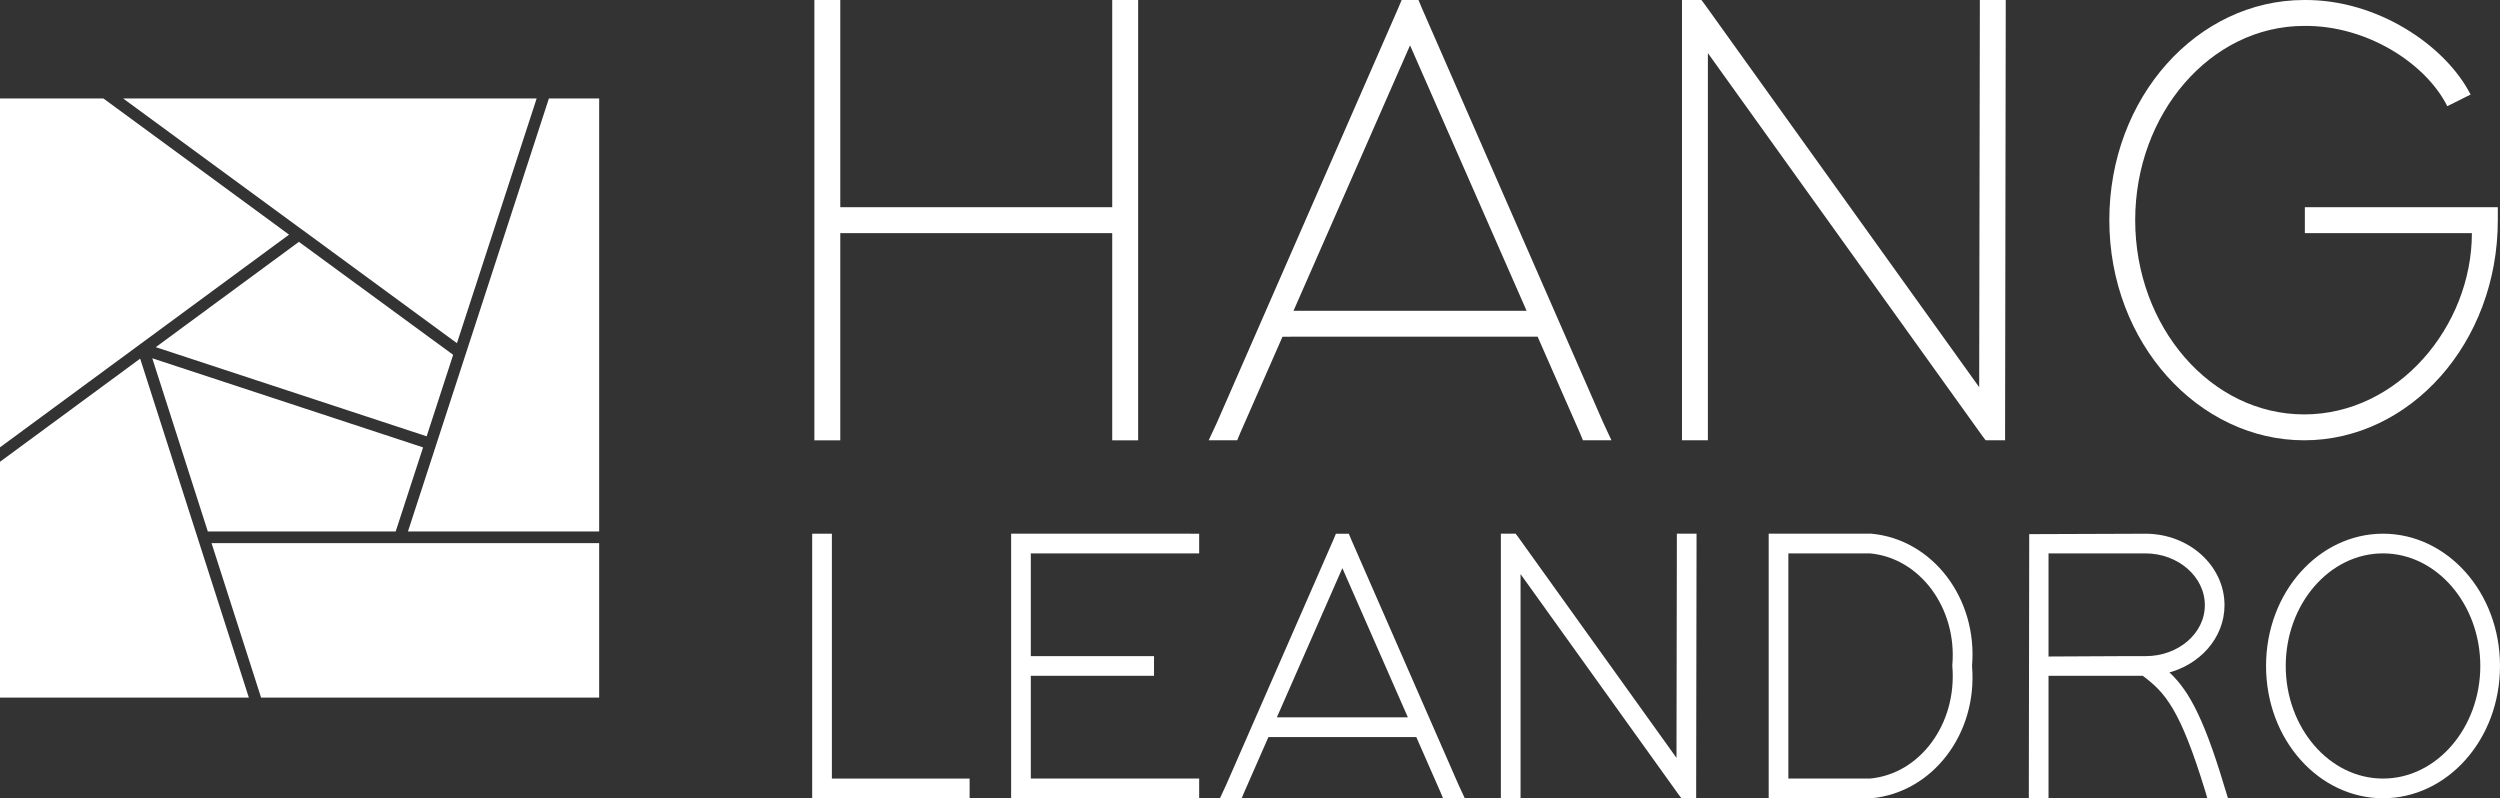 <?xml version="1.0" encoding="UTF-8"?><svg id="Camada_1" xmlns="http://www.w3.org/2000/svg" viewBox="0 0 1710.17 546.06"><rect x="0" y="0" width="1710.17" height="546.06" fill="#333333" stroke="none"/><defs><style>.cls-1,.cls-2{fill:#ffffff;}.cls-2{stroke:#ffffff;stroke-miterlimit:10;stroke-width:3px;}</style></defs><g><path class="cls-1" d="M778.56,159.46v141.74h-17.72V159.46h-186.03v141.74h-17.72V0h17.72V141.74h186.03V0h17.72V159.46Z"/><path class="cls-1" d="M883.08,230.33h-5.76l-28.79,65.55-2.21,5.31h-19.49l5.76-12.4L956.6,5.32,958.82,0h11.52l2.21,5.31,124.02,283.47,5.76,12.4h-19.49l-2.21-5.31-28.79-65.55h-168.75Zm161.22-17.72L964.57,31.01l-79.72,181.6h159.45Z"/><path class="cls-1" d="M1168.31,292.33v8.86h-17.72V0h13.29l2.66,3.54,187.36,261.32,.44-256.01V0h17.72V8.86l-.44,283.47v8.86h-13.29l-2.66-3.54L1168.31,36.33V292.33Z"/><path class="cls-1" d="M1576.68,159.46v-17.72h131.99v8.86c0,84.16-60.24,150.59-132.43,150.59s-133.32-66.44-133.32-150.59S1503.15,0,1576.23,0c50.05-.44,96.56,31.01,113.83,64.67l-15.95,7.97c-14.61-29.23-54.92-55.37-97.89-54.92-64.23,0-115.6,60.24-115.6,132.88s51.38,132.88,115.6,132.88,114.72-60.24,114.72-124.02h-114.27Z"/></g><g><path class="cls-2" d="M557.09,371.82v-5.23h10.47v167.51h94.22v10.47h-104.69v-172.74Z"/><path class="cls-2" d="M813.58,366.59h5.23v10.47h-115.16v73.28h84.28v10.47h-84.28v73.28h115.16v10.47h-125.63v-177.98h120.39Z"/><path class="cls-2" d="M870.11,502.69h-3.4l-17.01,38.74-1.31,3.14h-11.52l3.4-7.33,73.28-167.51,1.31-3.14h6.81l1.31,3.14,73.28,167.51,3.4,7.33h-11.52l-1.31-3.14-17.01-38.74h-99.72Zm95.27-10.47l-47.11-107.31-47.11,107.31h94.22Z"/><path class="cls-2" d="M1038.66,539.33v5.23h-10.47v-177.98h7.85l1.57,2.09,110.71,154.42,.26-151.28v-5.23h10.47v5.23l-.26,167.51v5.23h-7.85l-1.57-2.09-110.71-154.42v151.28Z"/><path class="cls-2" d="M1216.63,544.56h-5.23v-177.98h68.57c40.83,3.67,71.45,43.19,67.53,88.99,3.93,45.8-26.7,85.32-67.53,88.99h-63.34Zm5.23-10.47h57.32c35.33-3.14,61.24-38.47,57.84-78.52v-.52c3.4-39.52-22.51-74.86-57.84-78h-57.32v157.04Z"/><path class="cls-2" d="M1480.97,459.24c13.35,11.52,24.08,28.79,39,78.52l2.09,6.8h-10.99l-1.05-3.66c-17.27-56.53-27.74-68.31-43.71-80.09h-66.48v83.75h-10.47v-5.23l.26-167.24v-5.23h5.23l72.76-.26c29.31,0,52.61,21.46,52.61,47.37,0,21.72-16.49,40.04-39.26,45.28Zm-30.1-8.9h17.01c22.77,0,41.88-15.97,41.88-36.38s-19.11-36.9-42.14-36.9h-67.79v73.55c17.01,0,34.02-.26,51.04-.26Z"/><path class="cls-2" d="M1551.63,455.57c0-49.73,35.59-88.99,78.52-88.99s78.52,39.26,78.52,88.99-35.59,88.99-78.52,88.99-78.52-39.26-78.52-88.99Zm10.47,0c0,42.92,30.36,78.52,68.05,78.52s68.05-35.59,68.05-78.52-30.36-78.52-68.05-78.52-68.05,35.6-68.05,78.52Z"/></g><g><polygon class="cls-1" points="0 477.21 170.23 477.21 95.88 245.34 0 315.89 0 477.21"/><polygon class="cls-1" points="178.6 477.21 409.87 477.21 409.87 371.53 144.71 371.53 178.6 477.21"/><polygon class="cls-1" points="142.16 363.56 270.68 363.56 289.41 306.05 104.17 245.09 142.16 363.56"/><polygon class="cls-1" points="0 306 197.73 160.51 70.73 67.35 0 67.35 0 306"/><polygon class="cls-1" points="106.56 237.48 291.86 298.46 309.99 242.73 204.47 165.44 106.56 237.48"/><polygon class="cls-1" points="84.21 67.35 312.58 234.76 367.11 67.35 84.21 67.35"/><polygon class="cls-1" points="375.49 67.35 409.87 67.35 409.87 363.56 279.07 363.56 375.49 67.35"/></g></svg>